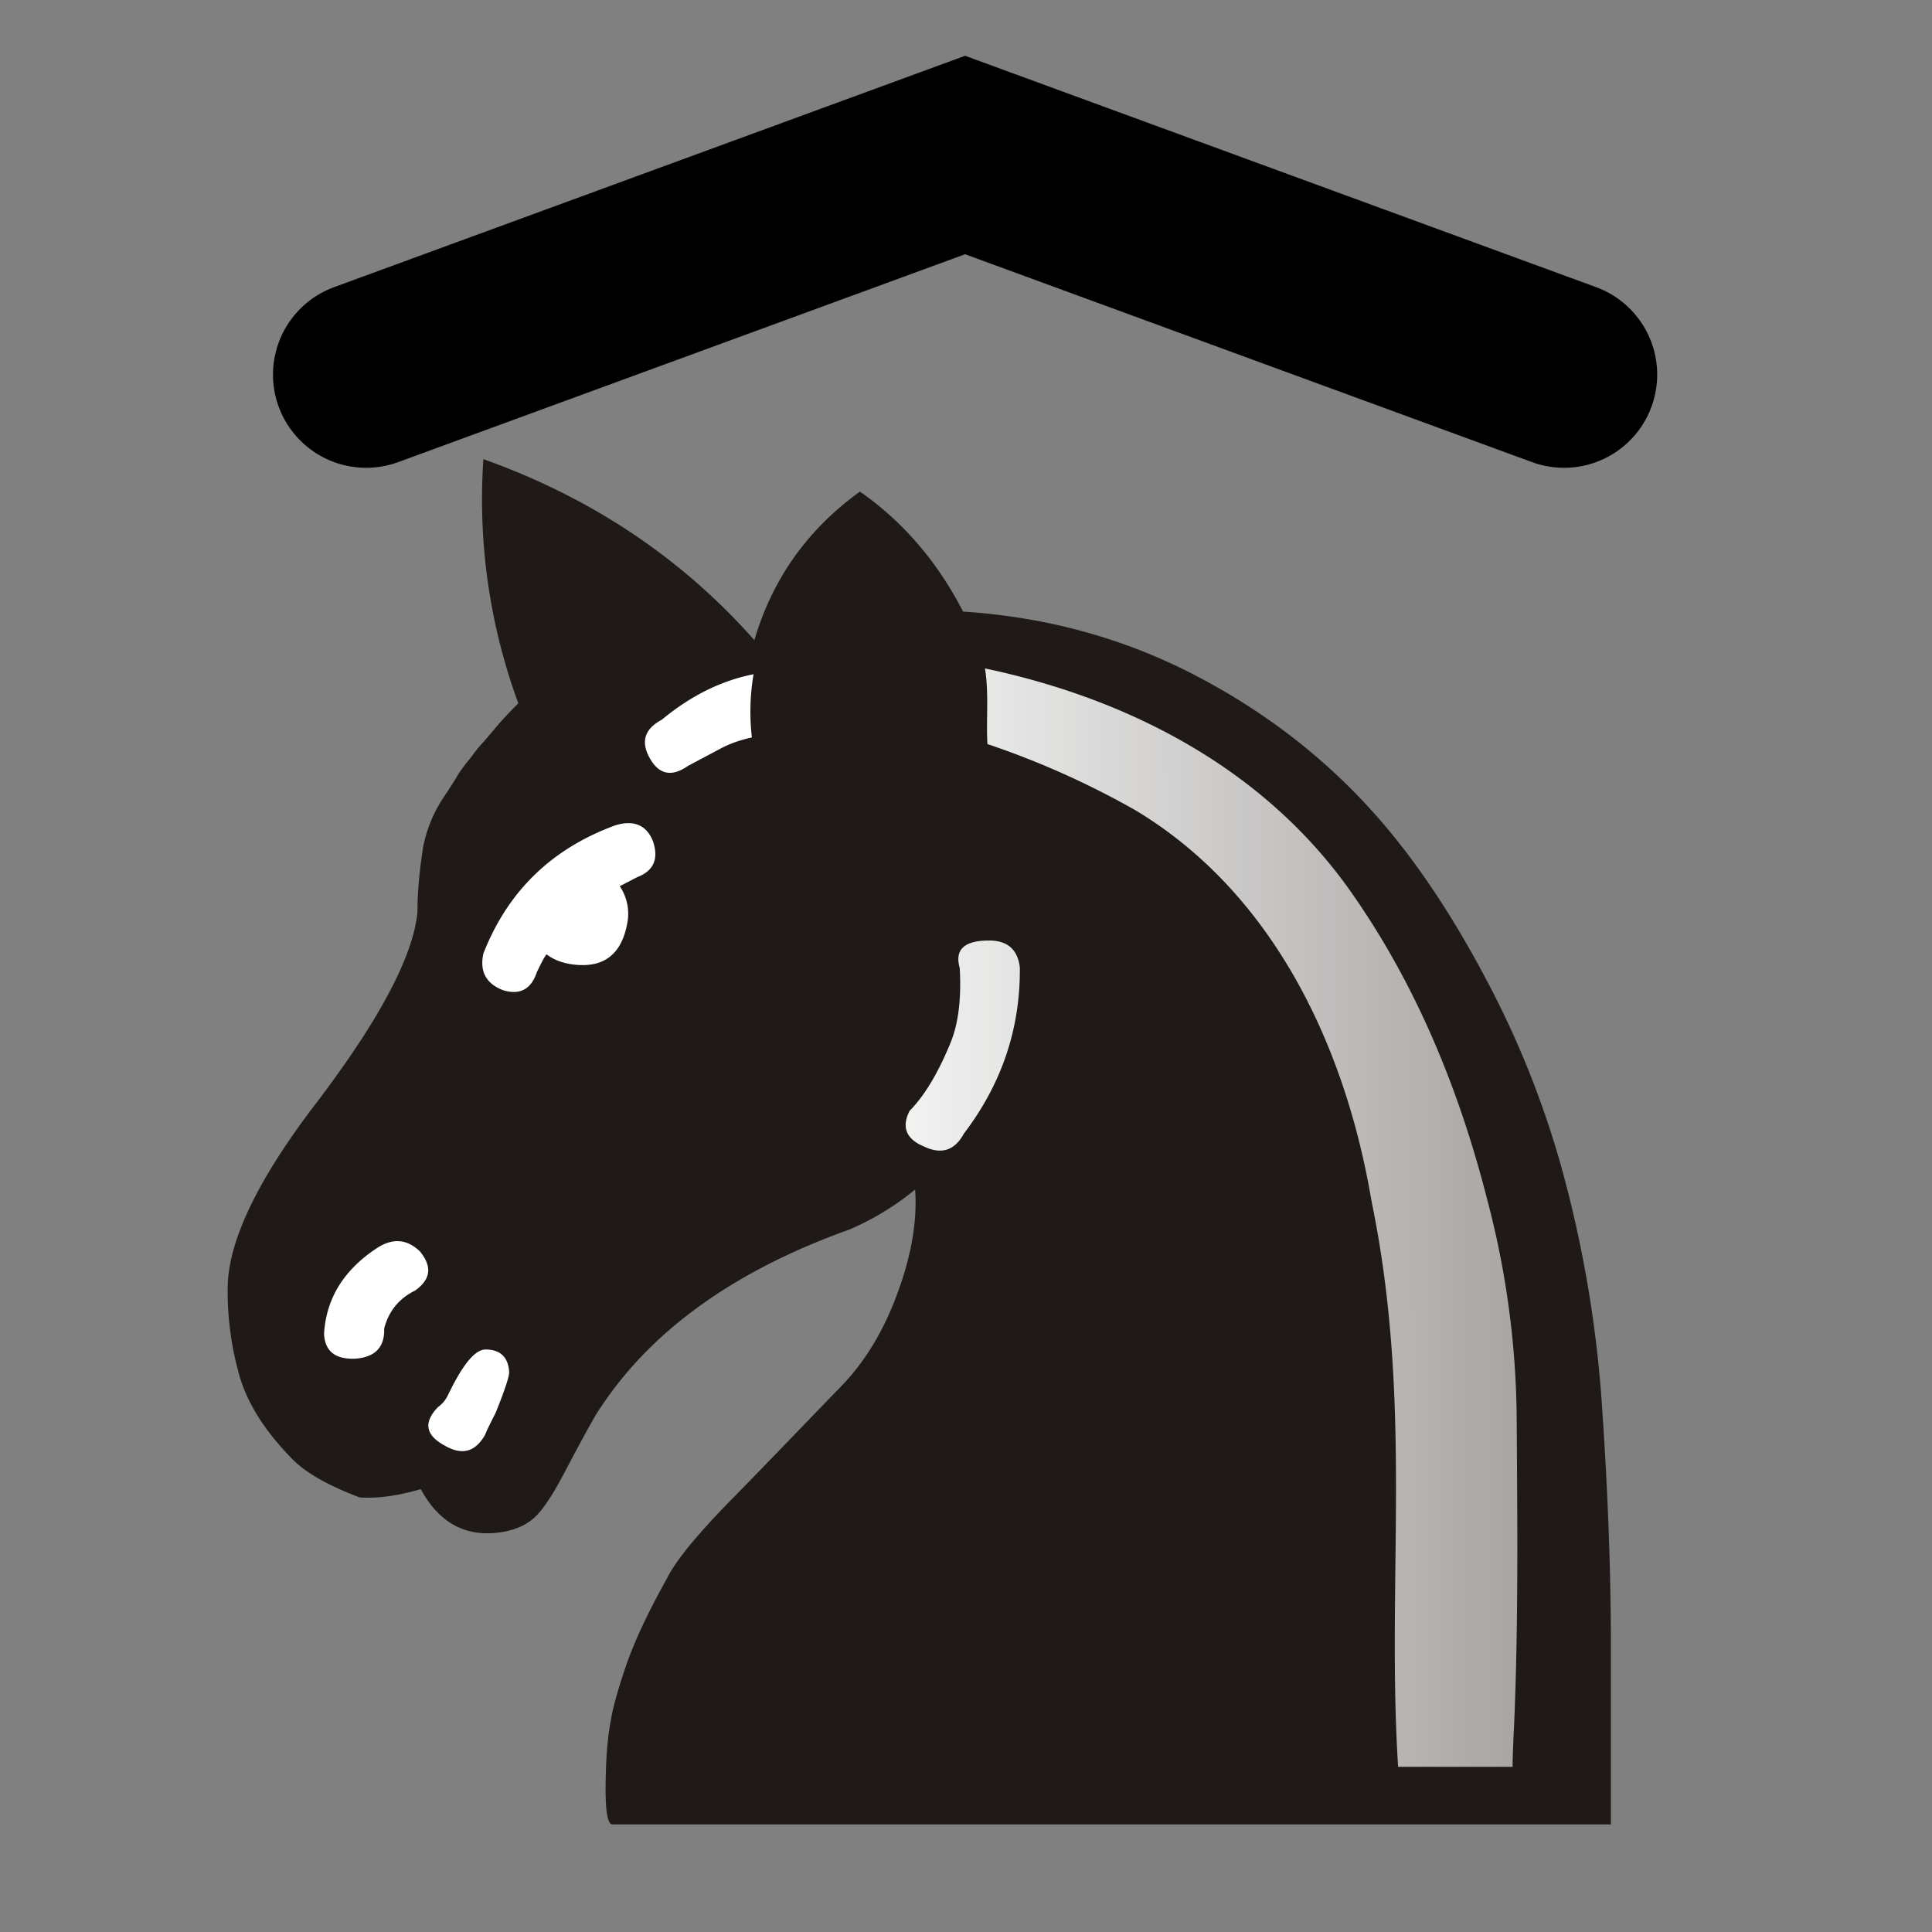 <?xml version="1.0" encoding="UTF-8" standalone="no"?>
<svg
   clip-rule="evenodd"
   fill-rule="evenodd"
   height="50mm"
   image-rendering="optimizeQuality"
   shape-rendering="geometricPrecision"
   text-rendering="geometricPrecision"
   viewBox="0 0 50 50"
   width="50mm"
   version="1.1"
   id="svg11"
   sodipodi:docname="bN.svg"
   inkscape:version="1.1 (ce6663b3b7, 2021-05-25)"
   xmlns:inkscape="http://www.inkscape.org/namespaces/inkscape"
   xmlns:sodipodi="http://sodipodi.sourceforge.net/DTD/sodipodi-0.dtd"
   xmlns="http://www.w3.org/2000/svg"
   xmlns:svg="http://www.w3.org/2000/svg">
  <rect x="0" y="0" width="50" height="50" fill="#808080" stroke="none"/>
  <defs
     id="defs15" />
  <sodipodi:namedview
     id="namedview13"
     pagecolor="#ffffff"
     bordercolor="#666666"
     borderopacity="1.0"
     inkscape:pageshadow="2"
     inkscape:pageopacity="0.0"
     inkscape:pagecheckerboard="0"
     inkscape:document-units="mm"
     showgrid="false"
     inkscape:zoom="1.4075833"
     inkscape:cx="118.28785"
     inkscape:cy="103.36866"
     inkscape:window-width="1294"
     inkscape:window-height="704"
     inkscape:window-x="72"
     inkscape:window-y="27"
     inkscape:window-maximized="1"
     inkscape:current-layer="svg11" />
  <linearGradient
     id="a"
     gradientUnits="userSpaceOnUse"
     x1="21.253"
     x2="77.641"
     y1="37.592"
     y2="37.469">
    <stop
       offset="0"
       stop-color="#fff"
       id="stop2" />
    <stop
       offset="1"
       stop-color="#fff"
       stop-opacity="0"
       id="stop4" />
  </linearGradient>
  <g
     id="g61"
     transform="matrix(0.847,0,0,0.847,2.751,7.87)">
    <g
       id="g30">
      <path
         d="m 26.178,9.395 c 2.6,0.17 5.004,0.838 7.222,2.015 2.21,1.169 4.098,2.676 5.656,4.513 1.092,1.287 2.117,2.845 3.082,4.665 a 28.684,28.684 0 0 1 2.32,5.774 36.511,36.511 0 0 1 1.253,7.46 c 0.177,2.599 0.262,5.012 0.262,7.23 v 5.402 H 15.468 c -0.153,0 -0.22,-0.407 -0.212,-1.21 0.009,-0.814 0.06,-1.466 0.16,-1.965 0.06,-0.398 0.221,-0.957 0.467,-1.685 0.254,-0.728 0.66,-1.609 1.244,-2.65 0.263,-0.534 0.89,-1.304 1.88,-2.32 0.999,-1.016 2.133,-2.201 3.429,-3.539 0.745,-0.762 1.32,-1.719 1.744,-2.879 0.423,-1.151 0.601,-2.201 0.533,-3.15 a 8.37,8.37 0 0 1 -2.006,1.22 c -3.505,1.253 -6.045,3.073 -7.612,5.452 -0.118,0.153 -0.49,0.822 -1.117,2.015 -0.33,0.627 -0.618,1.059 -0.847,1.287 -0.313,0.314 -0.77,0.491 -1.363,0.525 -0.923,0.043 -1.643,-0.398 -2.16,-1.346 C 8.915,36.412 8.296,36.497 7.746,36.463 6.823,36.116 6.154,35.743 5.74,35.346 4.893,34.499 4.351,33.661 4.089,32.814 A 9.43,9.43 0 0 1 3.708,30.088 c 0,-1.389 0.855,-3.226 2.582,-5.512 2.015,-2.625 3.09,-4.631 3.217,-6.003 0,-0.593 0.06,-1.261 0.178,-2.007 a 4.198,4.198 0 0 1 0.618,-1.49 c 0.22,-0.33 0.364,-0.558 0.432,-0.677 0.076,-0.127 0.212,-0.313 0.415,-0.559 0.144,-0.203 0.27,-0.355 0.372,-0.457 0.093,-0.11 0.22,-0.254 0.373,-0.44 0.178,-0.212 0.406,-0.457 0.694,-0.745 a 18.06,18.06 0 0 1 -1.067,-7.46 c 3.285,1.169 6.054,3.015 8.28,5.53 0.551,-1.872 1.626,-3.387 3.226,-4.539 1.321,0.923 2.371,2.15 3.15,3.666 z"
         fill="#1f1a17"
         id="path7" />
      <path
         d="m 15.688,17.786 0.542,-0.28 c 0.5,-0.194 0.652,-0.559 0.474,-1.092 -0.195,-0.491 -0.576,-0.66 -1.143,-0.491 -1.947,0.711 -3.294,2.015 -4.039,3.92 -0.118,0.542 0.076,0.914 0.593,1.118 0.516,0.16 0.864,-0.017 1.041,-0.55 0.136,-0.28 0.229,-0.466 0.297,-0.543 0.186,0.144 0.423,0.246 0.72,0.297 1.007,0.16 1.6,-0.28 1.76,-1.338 A 1.498,1.498 0 0 0 15.688,17.786 Z M 11.573,34.55 c 0.06,-0.153 0.17,-0.373 0.322,-0.67 0.28,-0.693 0.415,-1.108 0.415,-1.244 -0.026,-0.457 -0.271,-0.694 -0.72,-0.694 -0.33,0 -0.711,0.474 -1.16,1.414 a 0.97,0.97 0 0 1 -0.296,0.347 c -0.449,0.466 -0.381,0.855 0.194,1.168 0.534,0.314 0.94,0.212 1.245,-0.321 z m 14.63,-9.204 c 1.16,-1.524 1.728,-3.217 1.71,-5.08 -0.067,-0.55 -0.38,-0.82 -0.94,-0.82 -0.761,0 -1.057,0.279 -0.897,0.837 0.051,0.915 -0.033,1.668 -0.27,2.261 -0.382,0.94 -0.805,1.643 -1.262,2.108 -0.254,0.5 -0.102,0.864 0.449,1.092 0.525,0.246 0.931,0.119 1.21,-0.398 z M 19.726,13.24 a 6.798,6.798 0 0 1 0.051,-1.93 c -0.99,0.194 -1.922,0.66 -2.802,1.388 -0.525,0.28 -0.652,0.67 -0.373,1.169 0.28,0.508 0.67,0.592 1.169,0.245 0.347,-0.186 0.669,-0.355 0.956,-0.508 0.288,-0.16 0.618,-0.28 1,-0.364 z m 23.25,31.454 c -0.017,0 0,-0.449 0.042,-1.346 0.131,-3.108 0.096,-6.221 0.076,-9.33 a 26.837,26.837 0 0 0 -0.889,-6.613 c -0.84,-3.31 -2.124,-6.485 -4.072,-9.297 -2.634,-3.845 -6.814,-6.033 -11.286,-6.976 0.126,0.766 0.033,1.54 0.076,2.311 a 25.82,25.82 0 0 1 4.538,2.032 c 4.241,2.555 6.414,7.276 7.197,11.93 1.272,6.154 0.453,11.557 0.813,17.289 z M 9.439,30.139 C 9.914,29.799 9.964,29.41 9.583,28.945 9.185,28.564 8.753,28.53 8.271,28.843 c -1.007,0.66 -1.55,1.533 -1.617,2.608 0.017,0.542 0.347,0.804 0.974,0.77 0.592,-0.05 0.88,-0.355 0.863,-0.922 0.136,-0.525 0.449,-0.915 0.948,-1.16 z"
         fill="url(#a)"
         id="path9"
         style="fill:url(#a)" />
    </g>
    <g
       id="b~-0"
       inkscape:label="#b~"
       transform="matrix(-0.059,0,0,0,80.468,34.335)">
      <path
         inkscape:connector-curvature="0"
         style="fill:none;stroke:#000000;stroke-width:9.601;stroke-linecap:round;stroke-linejoin:miter;stroke-miterlimit:4;stroke-dasharray:none;stroke-opacity:1"
         d="m 284.748,556.275 30.861,-11.316 30.861,11.316"
         id="path3926-0-7-8" />
    </g>
    <g
       id="b~-0-3"
       inkscape:label="#b~"
       transform="matrix(0.593,0,0,0.593,-160.916,-327.716)">
      <path
         inkscape:connector-curvature="0"
         style="fill:none;stroke:#000000;stroke-width:9.601;stroke-linecap:round;stroke-linejoin:miter;stroke-miterlimit:4;stroke-dasharray:none;stroke-opacity:1"
         d="m 284.748,556.275 30.861,-11.316 30.861,11.316"
         id="path3926-0-7-8-6" />
    </g>
  </g>
</svg>
